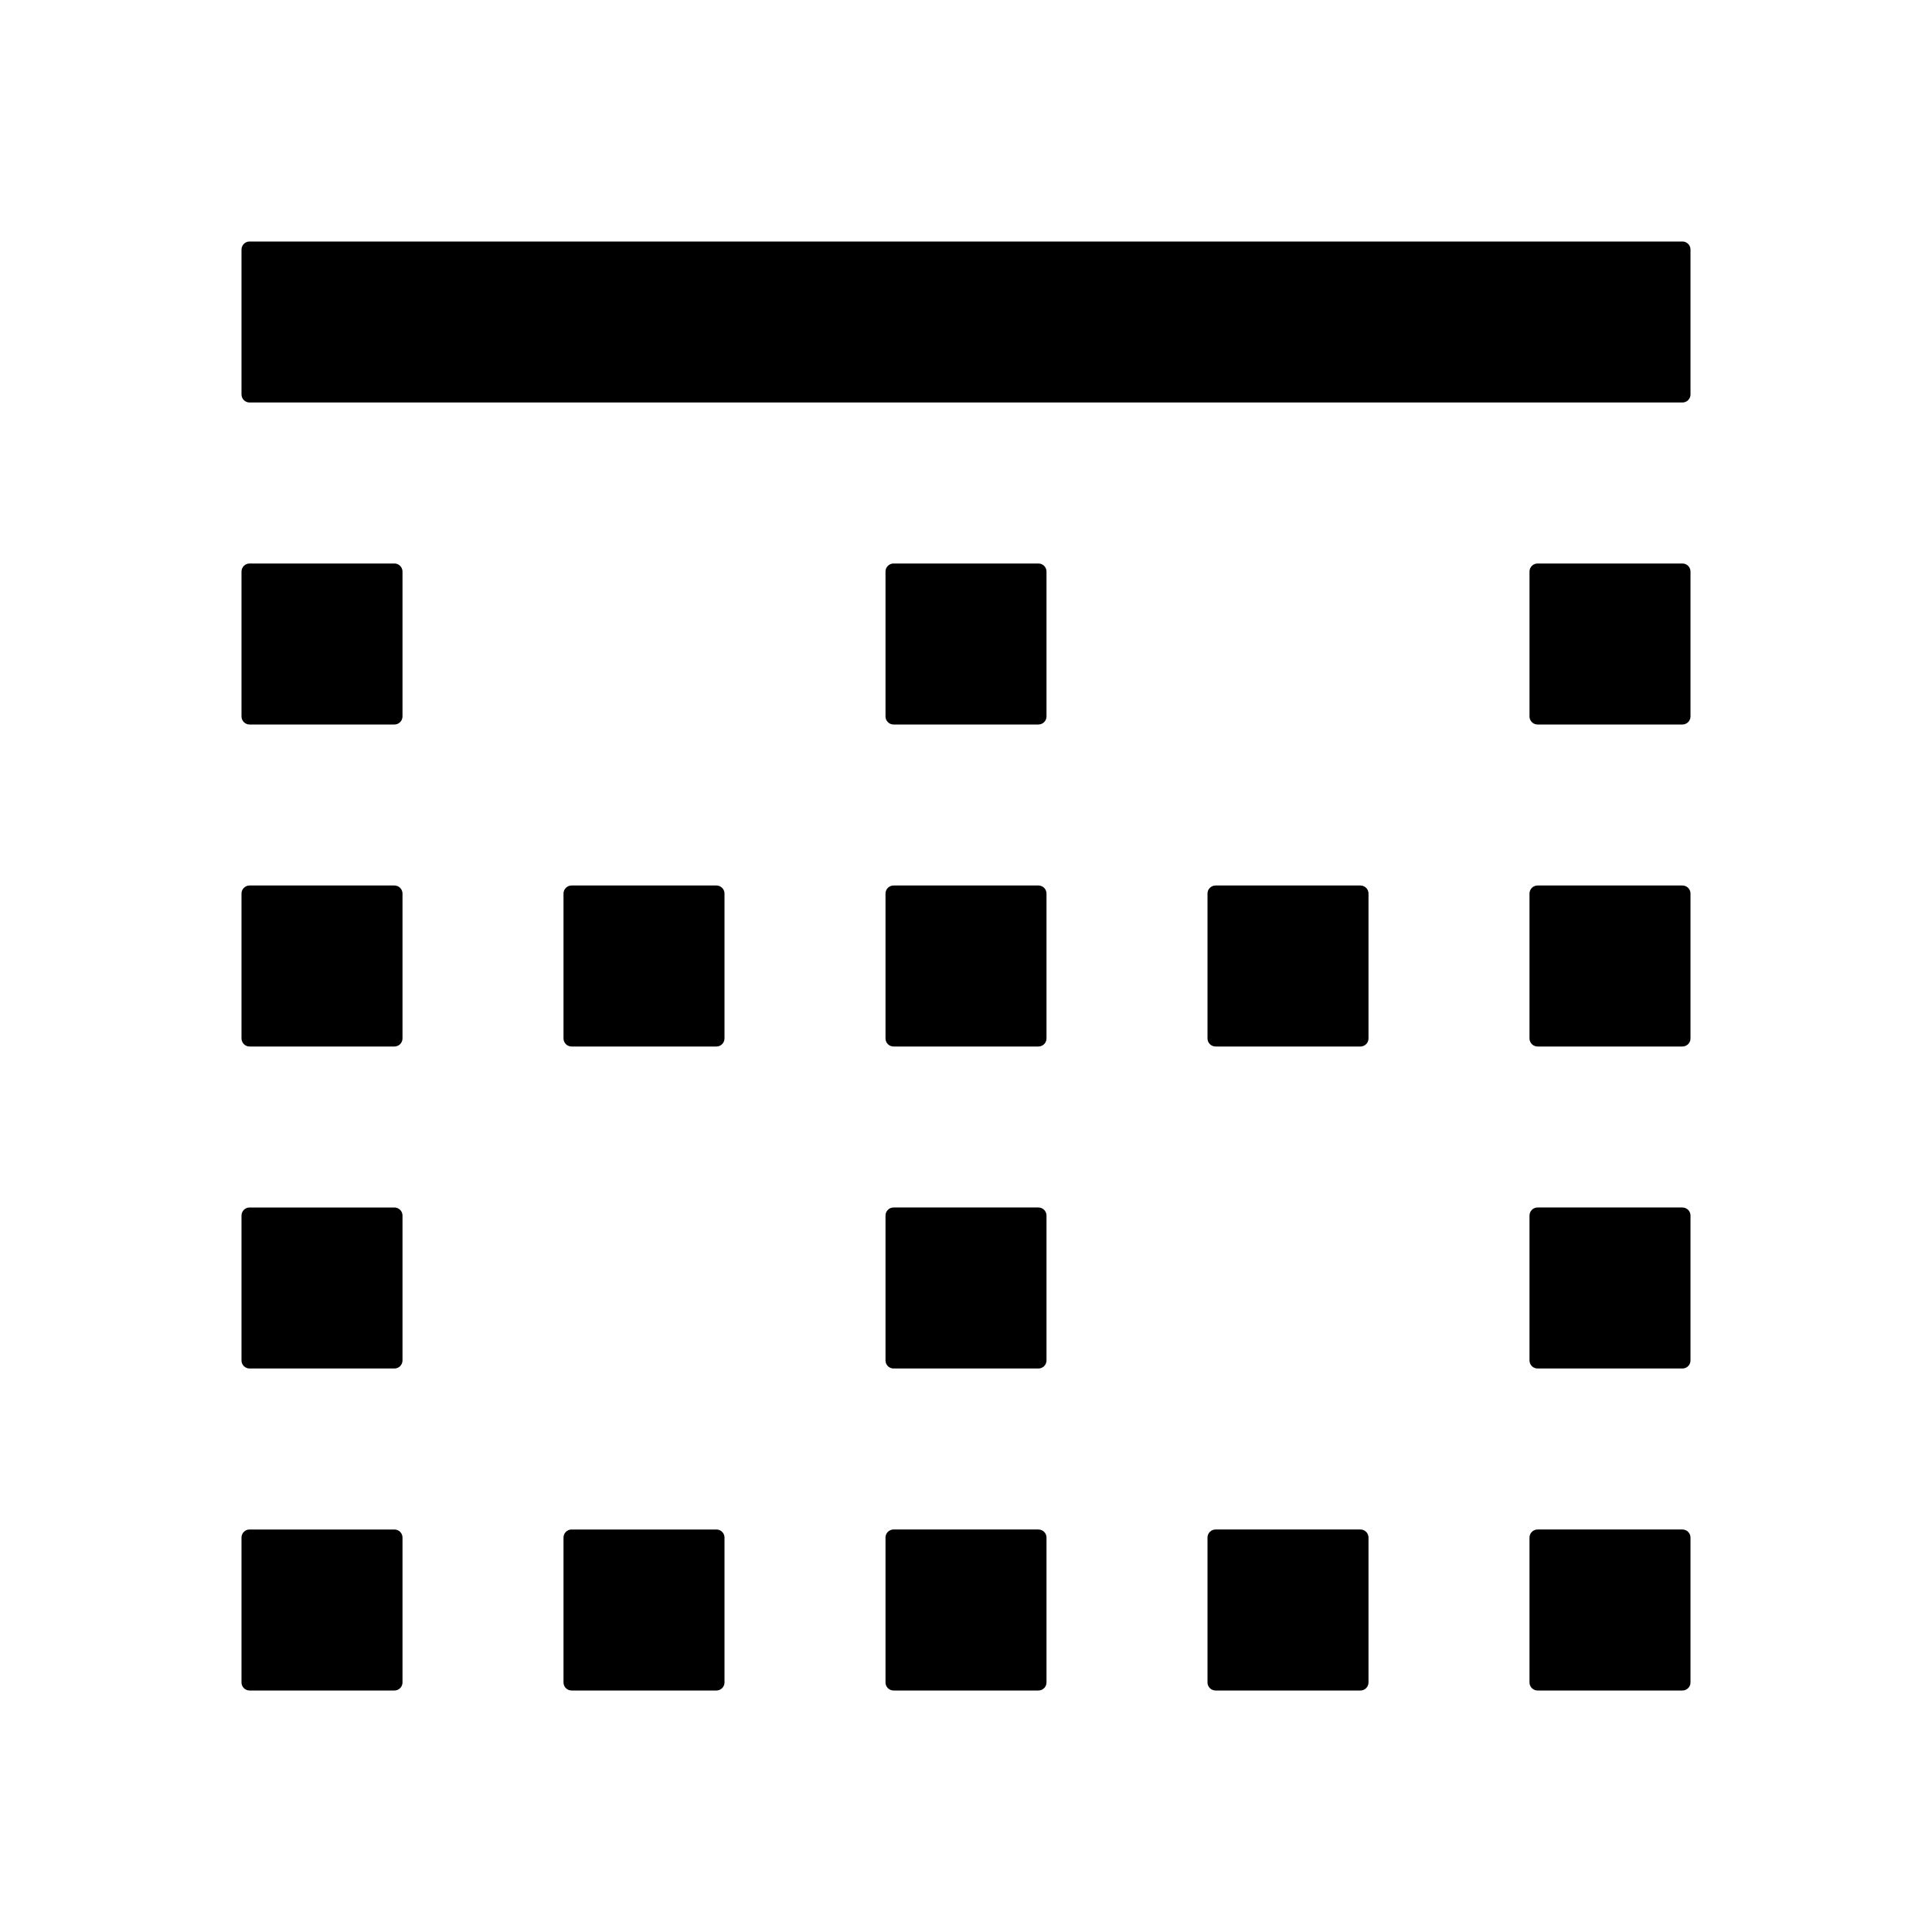 <svg xmlns="http://www.w3.org/2000/svg" viewBox="0 0 24 24"><path d="M19.1,21h1.8c0.055,0,0.1-0.045,0.1-0.1v-1.8c0-0.055-0.045-0.1-0.1-0.1h-1.8c-0.055,0-0.1,0.045-0.1,0.1v1.8C19,20.955,19.045,21,19.1,21z M19.1,17h1.8c0.055,0,0.1-0.045,0.1-0.1v-1.8c0-0.055-0.045-0.1-0.1-0.1h-1.8c-0.055,0-0.1,0.045-0.1,0.1v1.8C19,16.955,19.045,17,19.1,17z M19.1,9h1.8C20.955,9,21,8.955,21,8.9V7.1C21,7.045,20.955,7,20.9,7h-1.8C19.045,7,19,7.045,19,7.1v1.8C19,8.955,19.045,9,19.1,9z M3,3.1v1.8C3,4.955,3.045,5,3.1,5h17.8C20.955,5,21,4.955,21,4.9V3.1C21,3.045,20.955,3,20.9,3H3.1C3.045,3,3,3.045,3,3.1z M15.1,21h1.8c0.055,0,0.1-0.045,0.1-0.1v-1.8c0-0.055-0.045-0.1-0.1-0.1h-1.8c-0.055,0-0.1,0.045-0.1,0.1v1.8C15,20.955,15.045,21,15.1,21z M11.1,21h1.8c0.055,0,0.1-0.045,0.1-0.1v-1.8c0-0.055-0.045-0.1-0.1-0.1h-1.8c-0.055,0-0.1,0.045-0.1,0.1v1.8C11,20.955,11.045,21,11.1,21z M11.1,17h1.8c0.055,0,0.1-0.045,0.1-0.1v-1.8c0-0.055-0.045-0.1-0.1-0.1h-1.8c-0.055,0-0.1,0.045-0.1,0.1v1.8C11,16.955,11.045,17,11.1,17z M11.1,9h1.8C12.955,9,13,8.955,13,8.9V7.1C13,7.045,12.955,7,12.9,7h-1.8C11.045,7,11,7.045,11,7.1v1.8C11,8.955,11.045,9,11.1,9z M3.1,9h1.8C4.955,9,5,8.955,5,8.9V7.1C5,7.045,4.955,7,4.9,7H3.1C3.045,7,3,7.045,3,7.1v1.8C3,8.955,3.045,9,3.1,9z M11.1,13h1.8c0.055,0,0.1-0.045,0.1-0.1v-1.8c0-0.055-0.045-0.1-0.1-0.1h-1.8c-0.055,0-0.1,0.045-0.1,0.1v1.8C11,12.955,11.045,13,11.1,13z M7.1,21h1.8C8.955,21,9,20.955,9,20.9v-1.8C9,19.045,8.955,19,8.9,19H7.1C7.045,19,7,19.045,7,19.1v1.8C7,20.955,7.045,21,7.1,21z M3.1,21h1.8C4.955,21,5,20.955,5,20.9v-1.8C5,19.045,4.955,19,4.9,19H3.1C3.045,19,3,19.045,3,19.1v1.8C3,20.955,3.045,21,3.1,21z M3.1,17h1.8C4.955,17,5,16.955,5,16.9v-1.8C5,15.045,4.955,15,4.9,15H3.1C3.045,15,3,15.045,3,15.1v1.8C3,16.955,3.045,17,3.1,17z M19.1,13h1.8c0.055,0,0.1-0.045,0.1-0.1v-1.8c0-0.055-0.045-0.1-0.1-0.1h-1.8c-0.055,0-0.1,0.045-0.1,0.1v1.8C19,12.955,19.045,13,19.1,13z M15.1,13h1.8c0.055,0,0.1-0.045,0.1-0.1v-1.8c0-0.055-0.045-0.1-0.1-0.1h-1.8c-0.055,0-0.1,0.045-0.1,0.1v1.8C15,12.955,15.045,13,15.1,13z M7.1,13h1.8C8.955,13,9,12.955,9,12.9v-1.8C9,11.045,8.955,11,8.9,11H7.1C7.045,11,7,11.045,7,11.1v1.8C7,12.955,7.045,13,7.1,13z M3.1,13h1.8C4.955,13,5,12.955,5,12.9v-1.8C5,11.045,4.955,11,4.9,11H3.1C3.045,11,3,11.045,3,11.1v1.8C3,12.955,3.045,13,3.1,13z"/></svg>